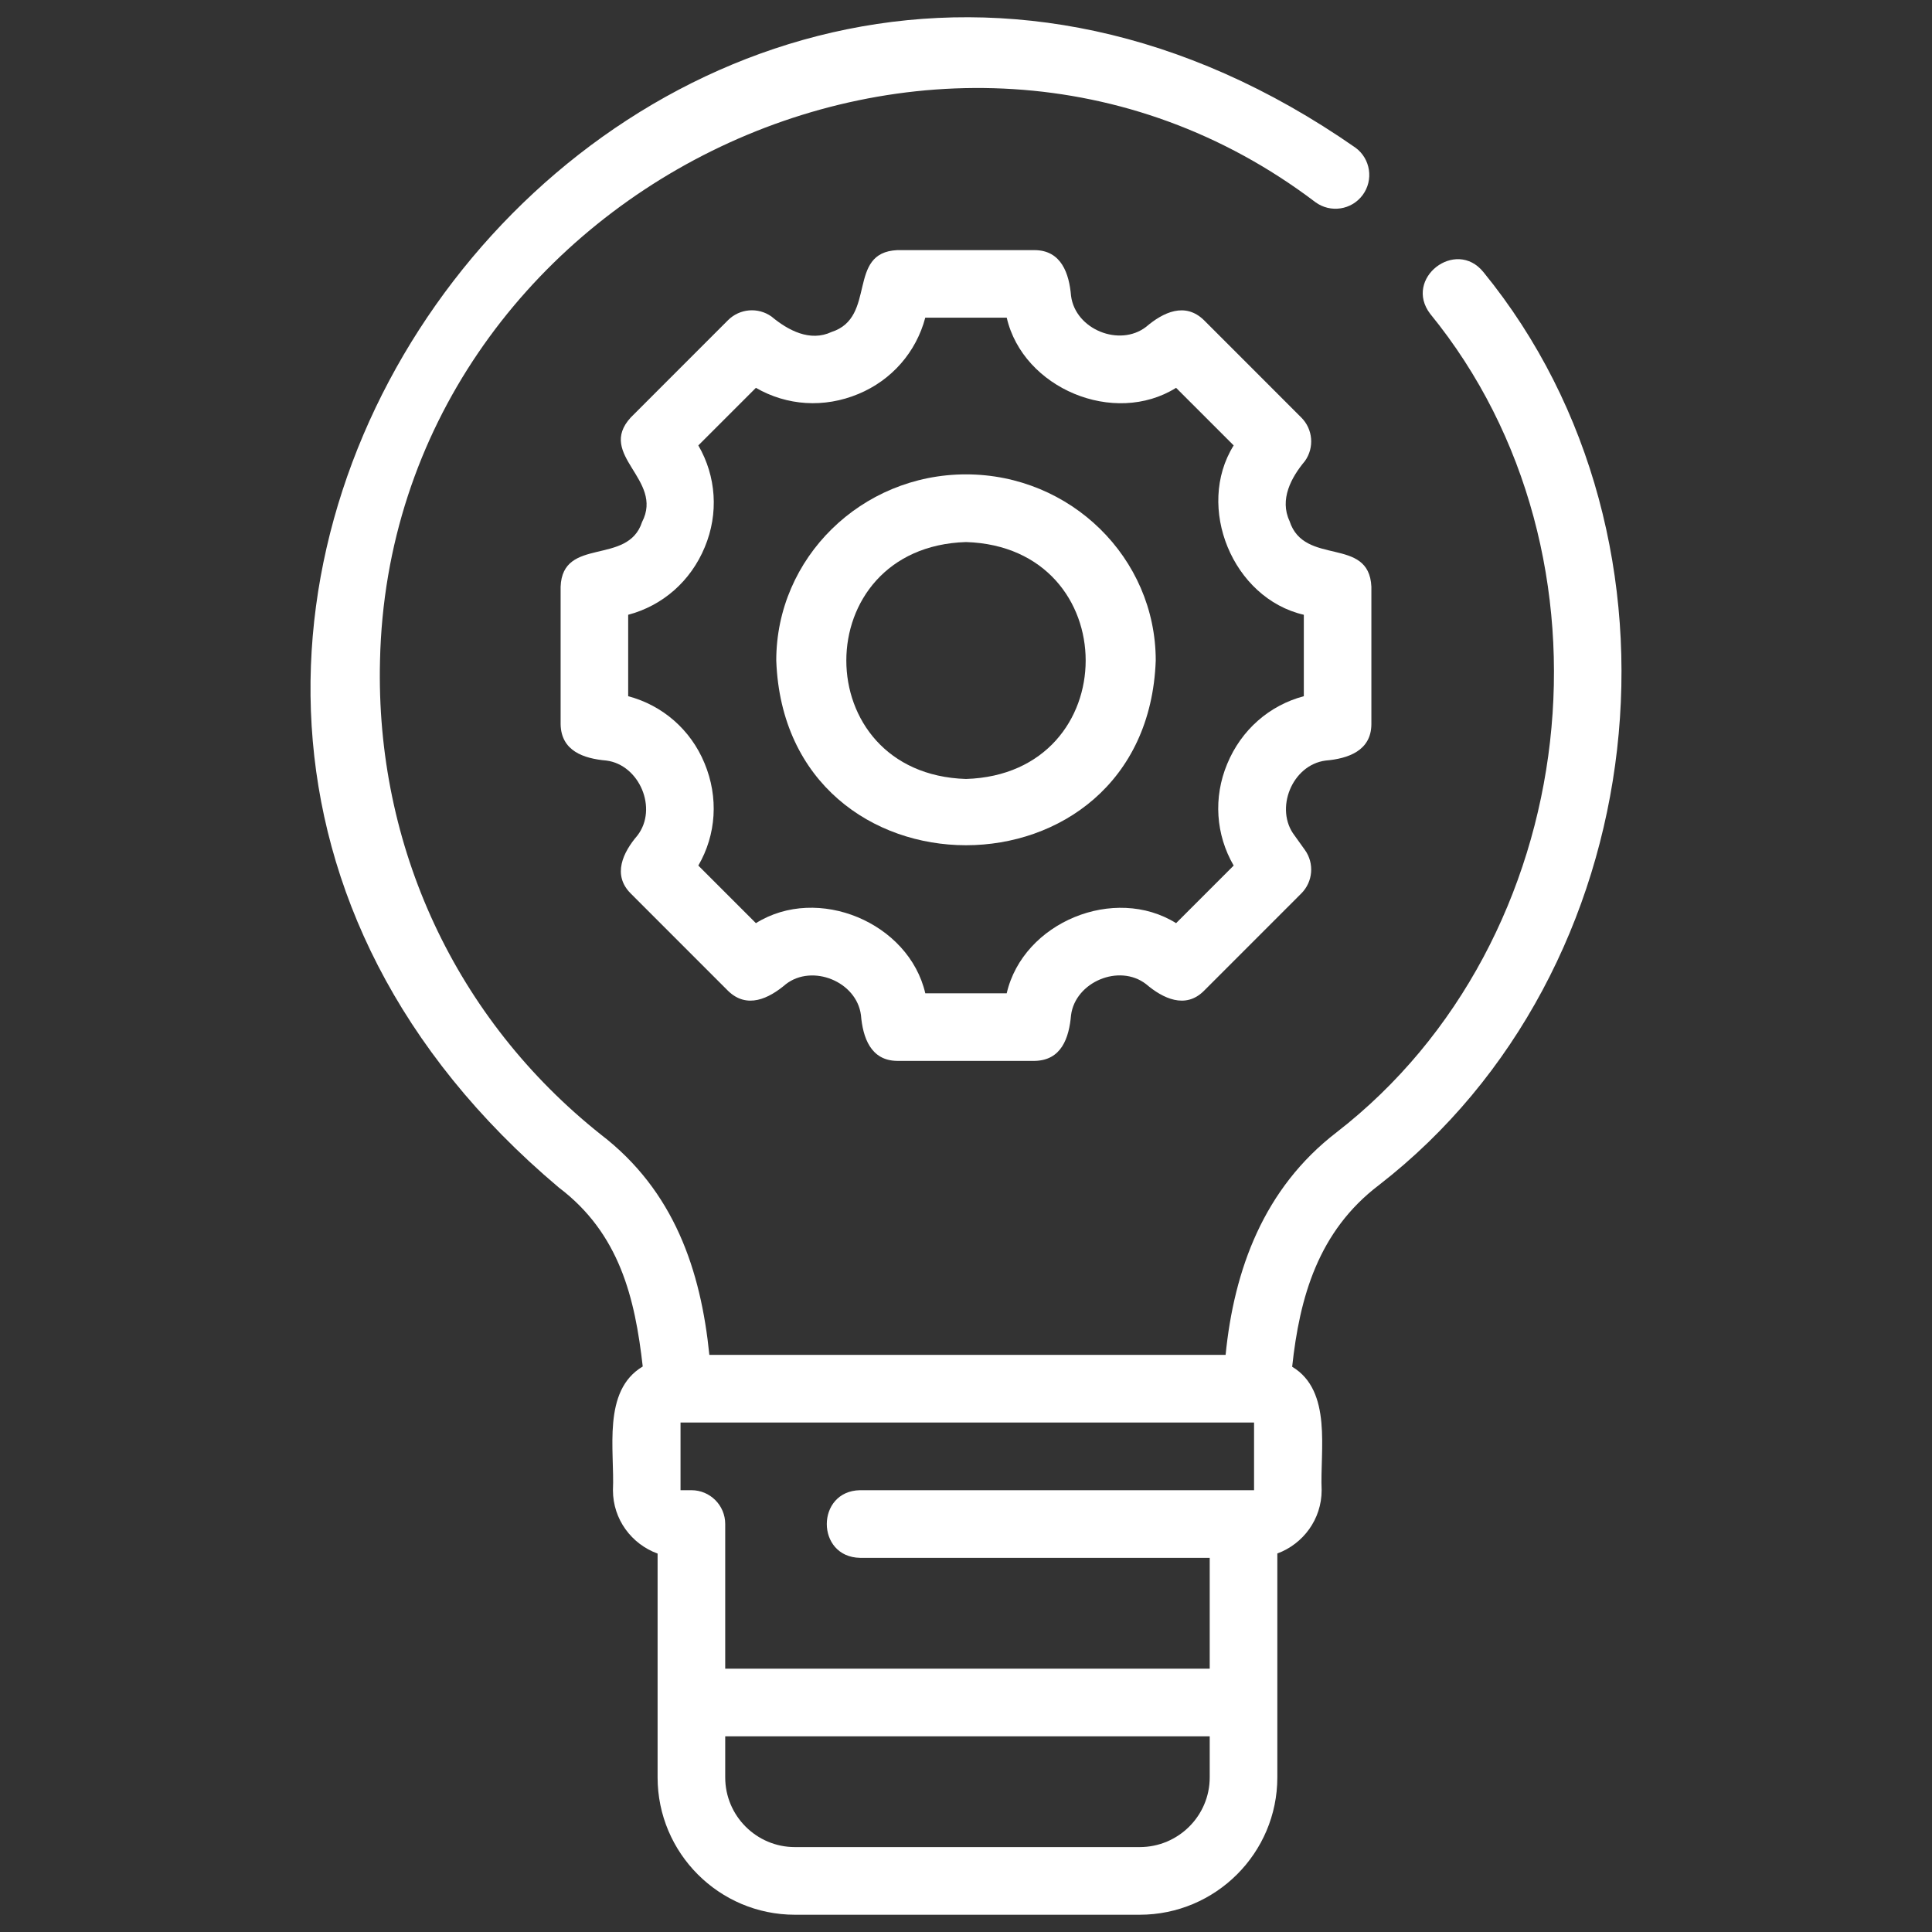 <svg width="62" height="62" viewBox="0 0 62 62" fill="none" xmlns="http://www.w3.org/2000/svg">
<rect x="0" y="0" width="62" height="62" fill="#333333" stroke="none"/>
<path d="M44.255 38.028C53.099 31.171 54.665 17.381 47.605 8.732C46.715 7.632 45.031 8.942 45.898 10.073C52.225 17.826 50.822 30.191 42.893 36.337C40.551 38.137 39.602 40.751 39.331 43.48C39.331 43.48 22.764 43.48 22.764 43.48C22.49 40.768 21.636 38.214 19.282 36.409C14.629 32.71 12.046 27.166 12.195 21.198C12.527 6.274 30.25 -2.585 42.213 6.488C42.696 6.842 43.374 6.74 43.73 6.258C44.086 5.775 43.982 5.095 43.5 4.74C21.239 -10.771 -2.913 20.535 17.929 38.106C19.888 39.585 20.377 41.662 20.626 43.852C19.314 44.633 19.729 46.556 19.67 47.822C19.67 48.76 20.27 49.553 21.103 49.856V57.039C21.103 59.469 23.079 61.446 25.508 61.446H36.575C39.009 61.446 40.991 59.469 40.991 57.039V49.853C41.819 49.547 42.413 48.756 42.413 47.822C42.355 46.552 42.764 44.638 41.467 43.86C41.706 41.638 42.299 39.512 44.255 38.028ZM27.602 47.822C26.178 47.846 26.175 49.969 27.602 49.993C27.602 49.993 38.821 49.993 38.821 49.993V53.549H23.273V48.907C23.273 48.308 22.787 47.822 22.188 47.822C22.179 47.824 21.85 47.822 21.839 47.822C21.839 47.822 21.839 45.651 21.839 45.651H40.244V47.822C40.241 47.822 27.602 47.822 27.602 47.822ZM36.575 59.275H25.508C24.276 59.275 23.273 58.272 23.273 57.039V55.72H38.821V57.039C38.821 58.272 37.813 59.275 36.575 59.275Z" fill="white"/>
<path d="M42.543 24.407C43.256 24.346 44.002 24.096 44.009 23.244C44.009 23.244 44.009 18.827 44.009 18.827C43.932 17.194 41.853 18.184 41.383 16.721C41.057 16.029 41.432 15.327 41.876 14.796C42.184 14.365 42.135 13.773 41.76 13.399L38.637 10.275C38.032 9.685 37.33 10.019 36.778 10.49C35.932 11.142 34.511 10.578 34.371 9.494C34.311 8.78 34.061 8.034 33.208 8.027C33.208 8.027 28.792 8.027 28.792 8.027C27.159 8.104 28.148 10.183 26.686 10.653C25.994 10.978 25.292 10.603 24.759 10.159C24.328 9.851 23.737 9.901 23.363 10.275L20.24 13.399C19.139 14.606 21.315 15.384 20.604 16.753C20.147 18.161 18.053 17.212 17.991 18.827C17.991 18.827 17.991 23.244 17.991 23.244C18.009 24.099 18.727 24.343 19.458 24.407C20.518 24.541 21.121 25.95 20.455 26.813C19.994 27.351 19.643 28.075 20.24 28.672C20.24 28.672 23.363 31.796 23.363 31.796C23.968 32.387 24.67 32.051 25.222 31.581C26.067 30.929 27.489 31.493 27.629 32.577C27.689 33.29 27.938 34.038 28.792 34.045C28.792 34.045 33.208 34.045 33.208 34.045C34.064 34.027 34.307 33.309 34.371 32.578C34.506 31.516 35.914 30.915 36.778 31.581C37.317 32.041 38.042 32.393 38.637 31.796C38.637 31.796 41.76 28.672 41.76 28.672C42.135 28.298 42.184 27.706 41.876 27.276L41.545 26.814C40.894 25.97 41.457 24.546 42.543 24.407ZM39.382 24.515C38.933 25.591 39.014 26.786 39.59 27.777L37.742 29.625C35.767 28.394 32.836 29.589 32.306 31.877C32.306 31.877 29.694 31.877 29.694 31.877C29.168 29.607 26.245 28.383 24.258 29.625C24.258 29.625 22.41 27.777 22.41 27.777C22.986 26.786 23.066 25.589 22.608 24.49C22.165 23.418 21.264 22.635 20.159 22.342V19.729C21.265 19.436 22.166 18.651 22.618 17.556C23.067 16.48 22.986 15.285 22.41 14.294L24.258 12.446C25.25 13.02 26.446 13.102 27.546 12.643C28.616 12.2 29.4 11.3 29.693 10.195H32.307C32.832 12.465 35.754 13.687 37.742 12.446C37.742 12.446 39.59 14.294 39.59 14.294C38.358 16.268 39.554 19.201 41.841 19.729C41.841 19.729 41.841 22.342 41.841 22.342C40.736 22.635 39.834 23.421 39.382 24.515Z" fill="white"/>
<path d="M31 15.223C27.642 15.223 24.911 17.903 24.911 21.196C25.197 29.102 36.805 29.1 37.089 21.196C37.089 17.903 34.358 15.223 31 15.223ZM31 24.998C25.879 24.838 25.88 17.555 31 17.395C36.121 17.555 36.12 24.838 31 24.998Z" fill="white"/>
</svg>
